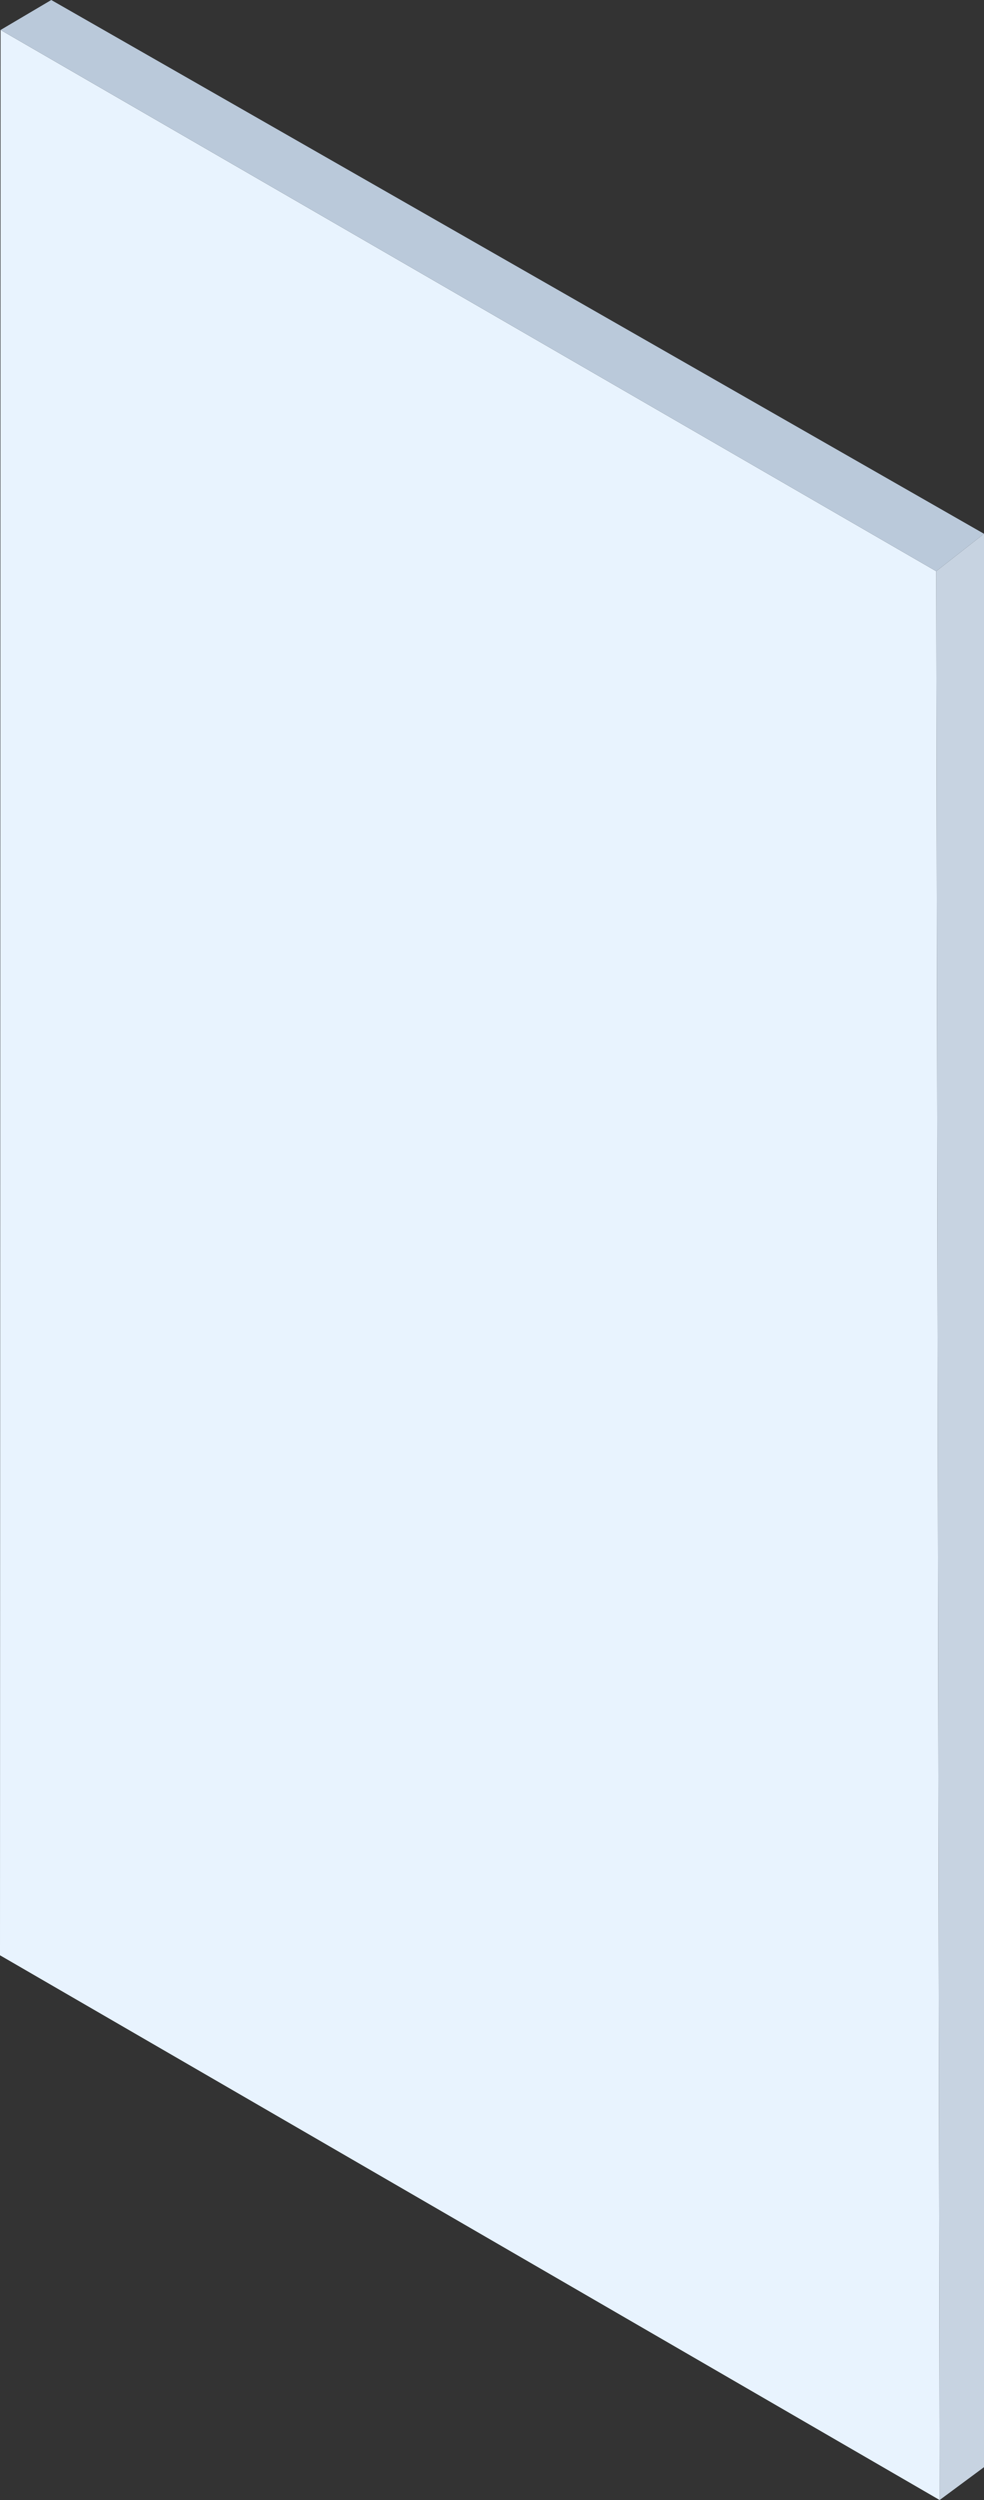 <?xml version="1.0" encoding="utf-8"?>
<!-- Generator: Adobe Illustrator 21.1.0, SVG Export Plug-In . SVG Version: 6.00 Build 0)  -->
<svg version="1.1" id="infographic_background" xmlns="http://www.w3.org/2000/svg" xmlns:xlink="http://www.w3.org/1999/xlink"
	 x="0px" y="0px" width="170.8px" height="433.7px" viewBox="0 0 170.8 433.7" style="enable-background:new 0 0 170.8 433.7;"
	 xml:space="preserve">
<rect x="0" y="0" width="170.8" height="433.7" fill="#333333" stroke="none"/>
<style type="text/css">
	.st0{fill:#E8F3FE;}
	.st1{fill:#BAC9DA;}
	.st2{fill:#C7D3E1;}
</style>
<g>
	<polygon class="st0" points="0,339.2 0.1,5.2 162.5,99.1 163.1,433.7 	"/>
	<polyline class="st1" points="162.5,99.1 170.8,92.6 8.9,0 0.1,5.2 	"/>
	<polygon class="st2" points="170.8,92.6 170.8,428 163.1,433.7 162.5,99.1 	"/>
</g>
</svg>
